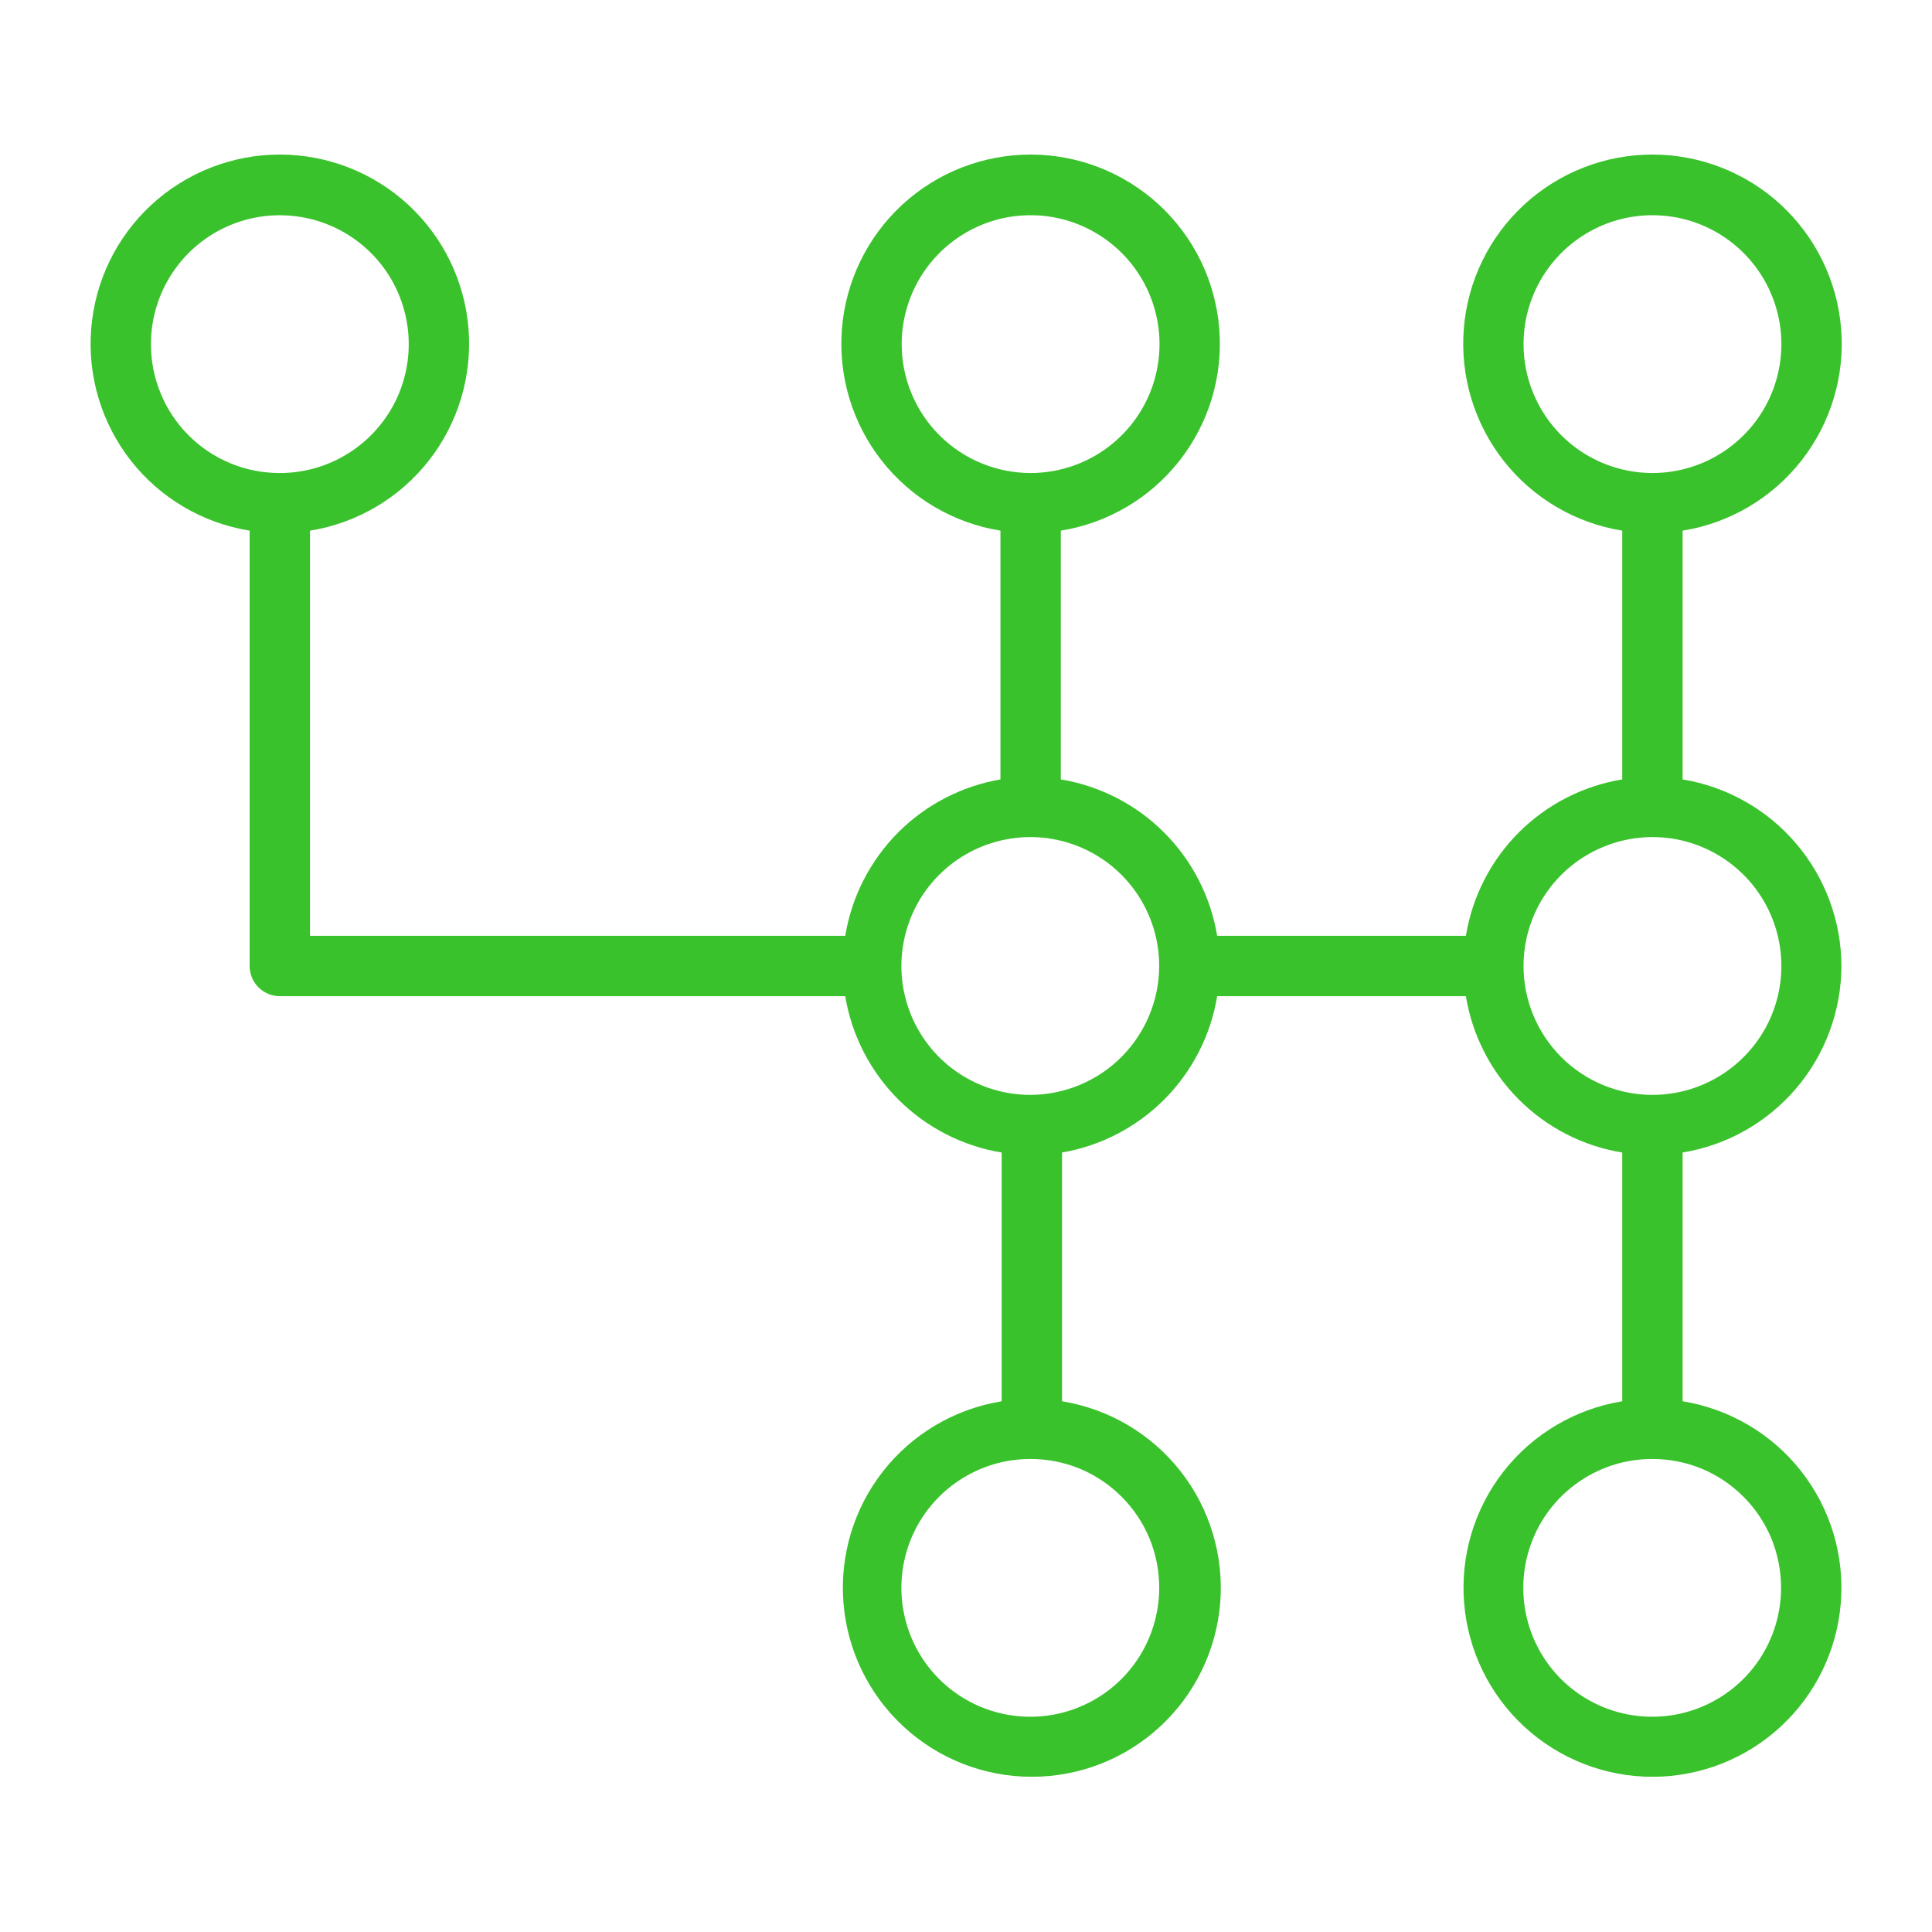 <svg width="24" height="24" viewBox="0 0 24 24" fill="none" xmlns="http://www.w3.org/2000/svg">
<g id="transmission 1">
<g id="Layer 15">
<path id="Vector" d="M22.875 12C22.873 11.443 22.674 10.904 22.313 10.48C21.952 10.055 21.452 9.773 20.902 9.682V6.592C21.486 6.498 22.012 6.188 22.377 5.723C22.742 5.258 22.919 4.672 22.871 4.083C22.824 3.494 22.556 2.944 22.122 2.543C21.688 2.143 21.119 1.92 20.527 1.92C19.936 1.92 19.367 2.143 18.933 2.543C18.498 2.944 18.231 3.494 18.184 4.083C18.137 4.672 18.313 5.258 18.678 5.723C19.043 6.188 19.569 6.498 20.152 6.592V9.682C19.666 9.762 19.217 9.992 18.868 10.34C18.52 10.689 18.289 11.138 18.21 11.625H15.12C15.04 11.139 14.809 10.69 14.461 10.342C14.112 9.993 13.664 9.763 13.178 9.682V6.592C13.761 6.498 14.287 6.188 14.652 5.723C15.017 5.258 15.194 4.672 15.146 4.083C15.099 3.494 14.832 2.944 14.397 2.543C13.963 2.143 13.393 1.92 12.803 1.92C12.211 1.92 11.642 2.143 11.208 2.543C10.774 2.944 10.506 3.494 10.459 4.083C10.412 4.672 10.588 5.258 10.953 5.723C11.318 6.188 11.844 6.498 12.428 6.592V9.682C11.944 9.766 11.499 9.997 11.153 10.345C10.808 10.694 10.579 11.141 10.5 11.625H3.851V6.592C4.435 6.498 4.961 6.188 5.326 5.723C5.691 5.258 5.867 4.672 5.82 4.083C5.773 3.494 5.505 2.944 5.071 2.543C4.637 2.143 4.067 1.92 3.476 1.92C2.885 1.92 2.316 2.143 1.882 2.543C1.447 2.944 1.18 3.494 1.133 4.083C1.085 4.672 1.262 5.258 1.626 5.723C1.991 6.188 2.518 6.498 3.101 6.592V12C3.101 12.099 3.141 12.195 3.211 12.265C3.281 12.335 3.377 12.375 3.476 12.375H10.5C10.58 12.861 10.811 13.31 11.159 13.658C11.508 14.006 11.956 14.237 12.443 14.317V17.407C11.86 17.502 11.334 17.812 10.97 18.276C10.606 18.74 10.43 19.325 10.478 19.913C10.525 20.501 10.792 21.05 11.226 21.45C11.659 21.85 12.227 22.072 12.818 22.072C13.408 22.072 13.976 21.85 14.409 21.45C14.843 21.05 15.11 20.501 15.158 19.913C15.205 19.325 15.029 18.74 14.665 18.276C14.301 17.812 13.775 17.502 13.193 17.407V14.317C13.676 14.234 14.121 14.002 14.467 13.654C14.812 13.306 15.041 12.859 15.12 12.375H18.21C18.289 12.861 18.52 13.311 18.868 13.659C19.217 14.008 19.666 14.238 20.152 14.317V17.407C19.57 17.502 19.044 17.812 18.68 18.276C18.316 18.74 18.14 19.325 18.188 19.913C18.235 20.501 18.502 21.05 18.936 21.45C19.369 21.85 19.938 22.072 20.527 22.072C21.117 22.072 21.686 21.85 22.119 21.45C22.553 21.05 22.82 20.501 22.867 19.913C22.915 19.325 22.739 18.74 22.375 18.276C22.011 17.812 21.485 17.502 20.902 17.407V14.317C21.452 14.227 21.952 13.944 22.313 13.52C22.674 13.096 22.873 12.557 22.875 12ZM1.875 4.275C1.875 3.958 1.969 3.648 2.145 3.385C2.321 3.121 2.572 2.916 2.864 2.795C3.157 2.674 3.479 2.643 3.79 2.705C4.101 2.767 4.386 2.92 4.61 3.144C4.834 3.368 4.986 3.654 5.047 3.965C5.109 4.276 5.076 4.598 4.955 4.89C4.833 5.183 4.627 5.433 4.363 5.608C4.099 5.784 3.789 5.877 3.473 5.876C3.262 5.876 3.054 5.835 2.86 5.754C2.666 5.674 2.49 5.556 2.342 5.407C2.193 5.258 2.076 5.082 1.996 4.887C1.915 4.693 1.875 4.485 1.875 4.275ZM11.201 4.275C11.201 3.958 11.295 3.649 11.471 3.385C11.647 3.122 11.897 2.917 12.19 2.795C12.482 2.674 12.804 2.643 13.115 2.704C13.425 2.766 13.711 2.919 13.935 3.143C14.159 3.367 14.311 3.652 14.373 3.962C14.435 4.273 14.403 4.595 14.282 4.888C14.161 5.18 13.955 5.43 13.692 5.606C13.429 5.782 13.119 5.876 12.803 5.876C12.378 5.876 11.97 5.707 11.67 5.407C11.37 5.107 11.201 4.699 11.201 4.275ZM14.4 19.725C14.4 20.042 14.306 20.351 14.13 20.615C13.954 20.878 13.704 21.084 13.411 21.204C13.118 21.326 12.796 21.357 12.485 21.295C12.174 21.233 11.889 21.08 11.665 20.856C11.441 20.631 11.289 20.346 11.228 20.035C11.166 19.724 11.199 19.402 11.32 19.109C11.442 18.817 11.648 18.567 11.912 18.392C12.176 18.216 12.486 18.123 12.803 18.124C13.013 18.124 13.221 18.165 13.415 18.245C13.609 18.326 13.785 18.444 13.933 18.593C14.082 18.741 14.199 18.918 14.28 19.112C14.36 19.307 14.4 19.515 14.4 19.725ZM12.803 13.601C12.486 13.602 12.176 13.508 11.912 13.333C11.648 13.158 11.442 12.908 11.32 12.615C11.199 12.323 11.166 12.001 11.228 11.69C11.289 11.379 11.441 11.093 11.665 10.869C11.889 10.645 12.174 10.492 12.485 10.43C12.796 10.367 13.118 10.399 13.411 10.52C13.704 10.641 13.954 10.846 14.13 11.11C14.306 11.373 14.4 11.683 14.4 12C14.399 12.424 14.23 12.83 13.931 13.13C13.632 13.43 13.226 13.599 12.803 13.601ZM18.926 4.275C18.926 3.958 19.02 3.649 19.196 3.385C19.372 3.122 19.622 2.917 19.915 2.795C20.207 2.674 20.529 2.643 20.84 2.704C21.151 2.766 21.436 2.919 21.66 3.143C21.884 3.367 22.036 3.652 22.098 3.962C22.16 4.273 22.128 4.595 22.007 4.888C21.886 5.18 21.68 5.43 21.417 5.606C21.154 5.782 20.844 5.876 20.527 5.876C20.103 5.876 19.695 5.707 19.395 5.407C19.095 5.107 18.926 4.699 18.926 4.275ZM18.926 12C18.926 11.683 19.02 11.373 19.196 11.11C19.372 10.847 19.622 10.642 19.915 10.521C20.207 10.399 20.529 10.368 20.84 10.429C21.151 10.491 21.436 10.644 21.66 10.868C21.884 11.091 22.036 11.377 22.098 11.687C22.16 11.998 22.128 12.32 22.007 12.613C21.886 12.905 21.68 13.155 21.417 13.331C21.154 13.507 20.844 13.601 20.527 13.601C20.103 13.601 19.695 13.432 19.395 13.132C19.095 12.832 18.926 12.425 18.926 12ZM22.125 19.725C22.125 20.042 22.031 20.351 21.855 20.615C21.679 20.878 21.428 21.084 21.136 21.204C20.843 21.326 20.521 21.357 20.21 21.295C19.899 21.233 19.614 21.08 19.39 20.856C19.166 20.631 19.014 20.346 18.953 20.035C18.892 19.724 18.924 19.402 19.046 19.109C19.167 18.817 19.373 18.567 19.637 18.392C19.901 18.216 20.211 18.123 20.527 18.124C20.738 18.124 20.946 18.165 21.14 18.245C21.334 18.326 21.51 18.444 21.658 18.593C21.807 18.741 21.924 18.918 22.005 19.112C22.084 19.307 22.125 19.515 22.125 19.725Z" fill="#3AC22C"/>
</g>
</g>
</svg>
